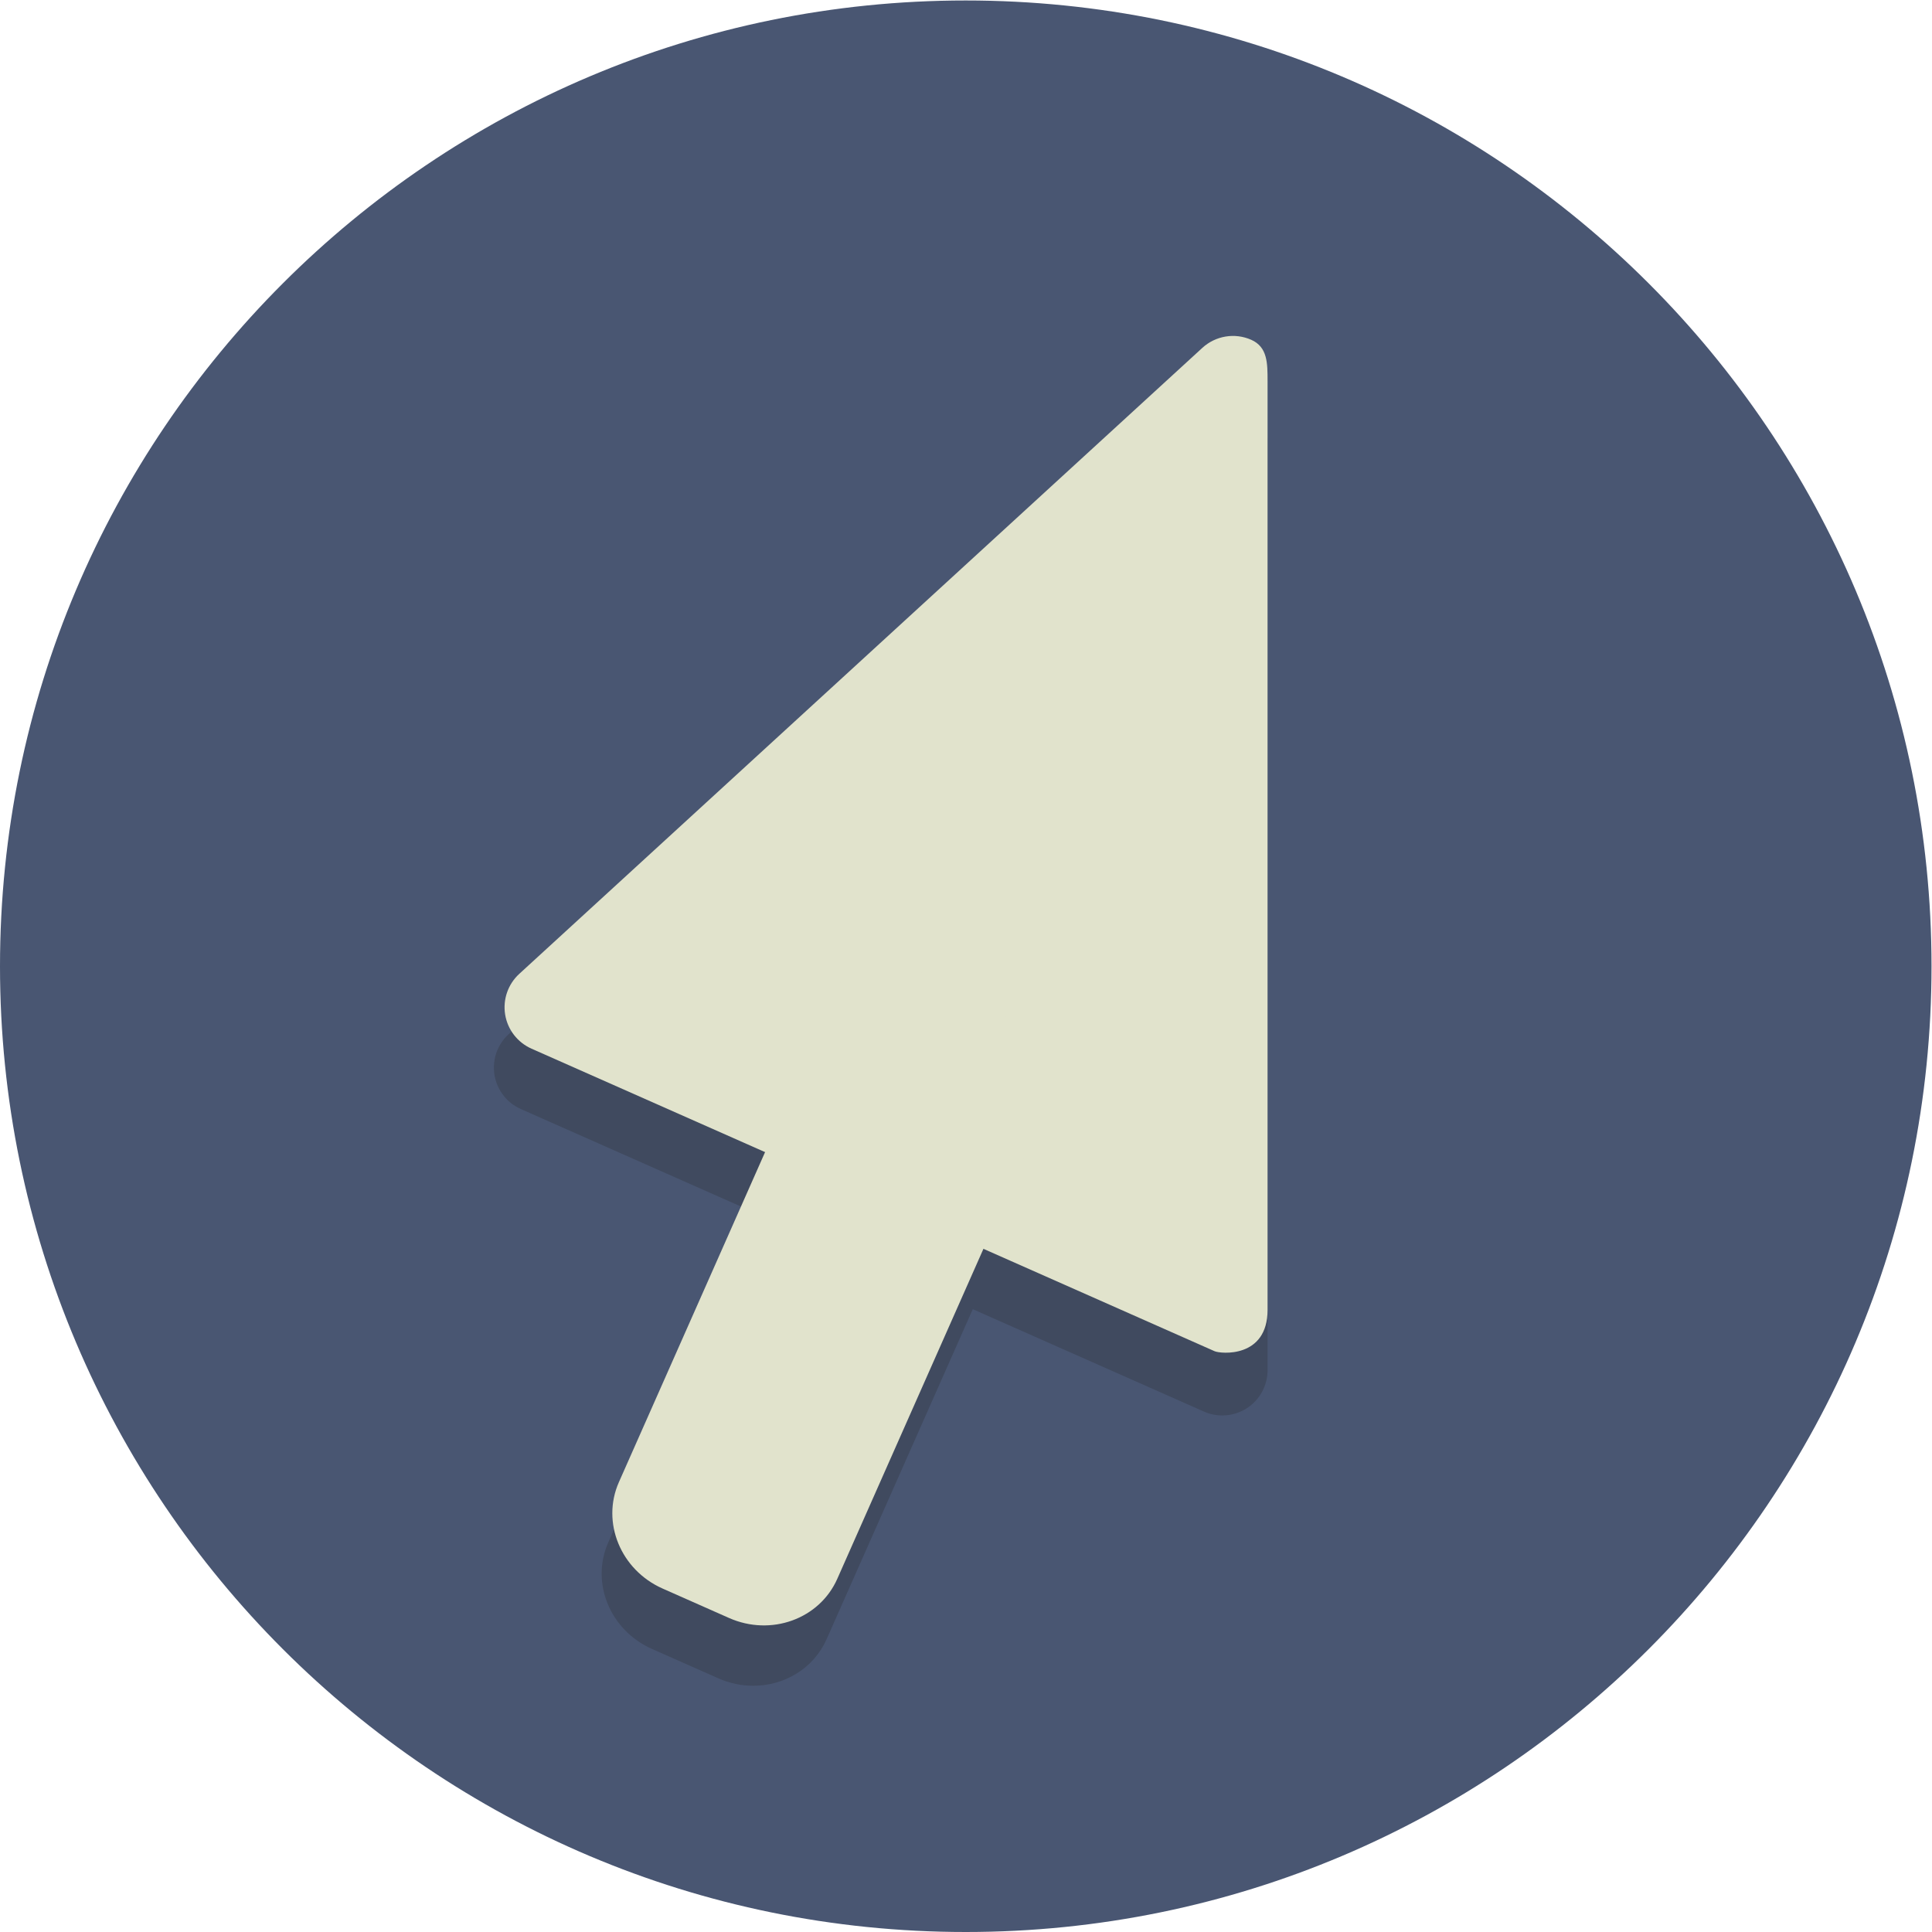 <?xml version="1.0" encoding="UTF-8" standalone="no"?>
<svg
   xmlns:dc="http://purl.org/dc/elements/1.1/"
   xmlns:cc="http://creativecommons.org/ns#"
   xmlns:rdf="http://www.w3.org/1999/02/22-rdf-syntax-ns#"
   xmlns:svg="http://www.w3.org/2000/svg"
   xmlns="http://www.w3.org/2000/svg"
   viewBox="0 0 85.333 85.333"
   height="85.333"
   width="85.333"
   xml:space="preserve"
   id="svg2"
   version="1.1"><defs
     id="defs6" /><g
     transform="matrix(1.333,0,0,-1.333,0,85.333)"
     id="g10"><g
       transform="scale(0.1)"
       id="g12"><path
         id="path14"
         style="fill:#495672;fill-opacity:1;fill-rule:nonzero;stroke:none"
         d="M 320,0 C 143.27,0 0,143.27 0,320 0,496.73 143.27,640 320,640 496.73,640 640,496.73 640,320 640,143.27 496.73,0 320,0" /><path
         id="path16"
         style="fill:#404a5f;fill-opacity:1;fill-rule:nonzero;stroke:none"
         d="m 249.566,81.586 c -3.836,0 -7.761,0.789 -11.527,2.457 l -22.019,9.754 c -13.899,6.152 -20.383,21.941 -14.485,35.262 l 48.434,109.351 -77.395,34.278 c -4.629,2.05 -7.91,6.292 -8.73,11.289 -0.817,4.996 0.937,10.062 4.668,13.488 l 226.351,207.437 c 2.825,2.582 6.465,3.946 10.149,3.946 2.039,0 4.093,-0.418 6.027,-1.274 5.445,-2.394 8.961,-7.781 8.961,-13.73 V 186.152 c 0,-5.07 -2.562,-9.804 -6.816,-12.57 -2.477,-1.609 -5.325,-2.43 -8.184,-2.43 -2.062,0 -4.133,0.426 -6.074,1.286 L 322.32,206.363 273.891,97.016 C 269.59,87.301 259.895,81.582 249.566,81.586" /><path
         id="path18"
         style="fill:#e1e3cc;fill-opacity:1;fill-rule:nonzero;stroke:none"
         d="m 414.574,527.574 c -5.437,2.403 -11.793,1.34 -16.176,-2.672 L 172.047,317.465 c -3.731,-3.426 -5.484,-8.492 -4.668,-13.488 0.82,-4.997 4.101,-9.239 8.73,-11.289 L 402.461,192.438 C 404.402,191.578 420,190 420,206.152 v 307.692 c 0,5.949 0.02,11.332 -5.426,13.73" /><path
         id="path20"
         style="fill:#e1e3cc;fill-opacity:1;fill-rule:nonzero;stroke:none"
         d="M 284.973,329.461 205.07,149.059 c -5.898,-13.321 0.586,-29.11 14.485,-35.262 l 22.023,-9.754 c 13.899,-6.156 29.945,-0.348 35.848,12.973 l 77.746,175.539 c -23.801,11.562 -47.363,23.543 -70.199,36.906" /></g></g></svg>